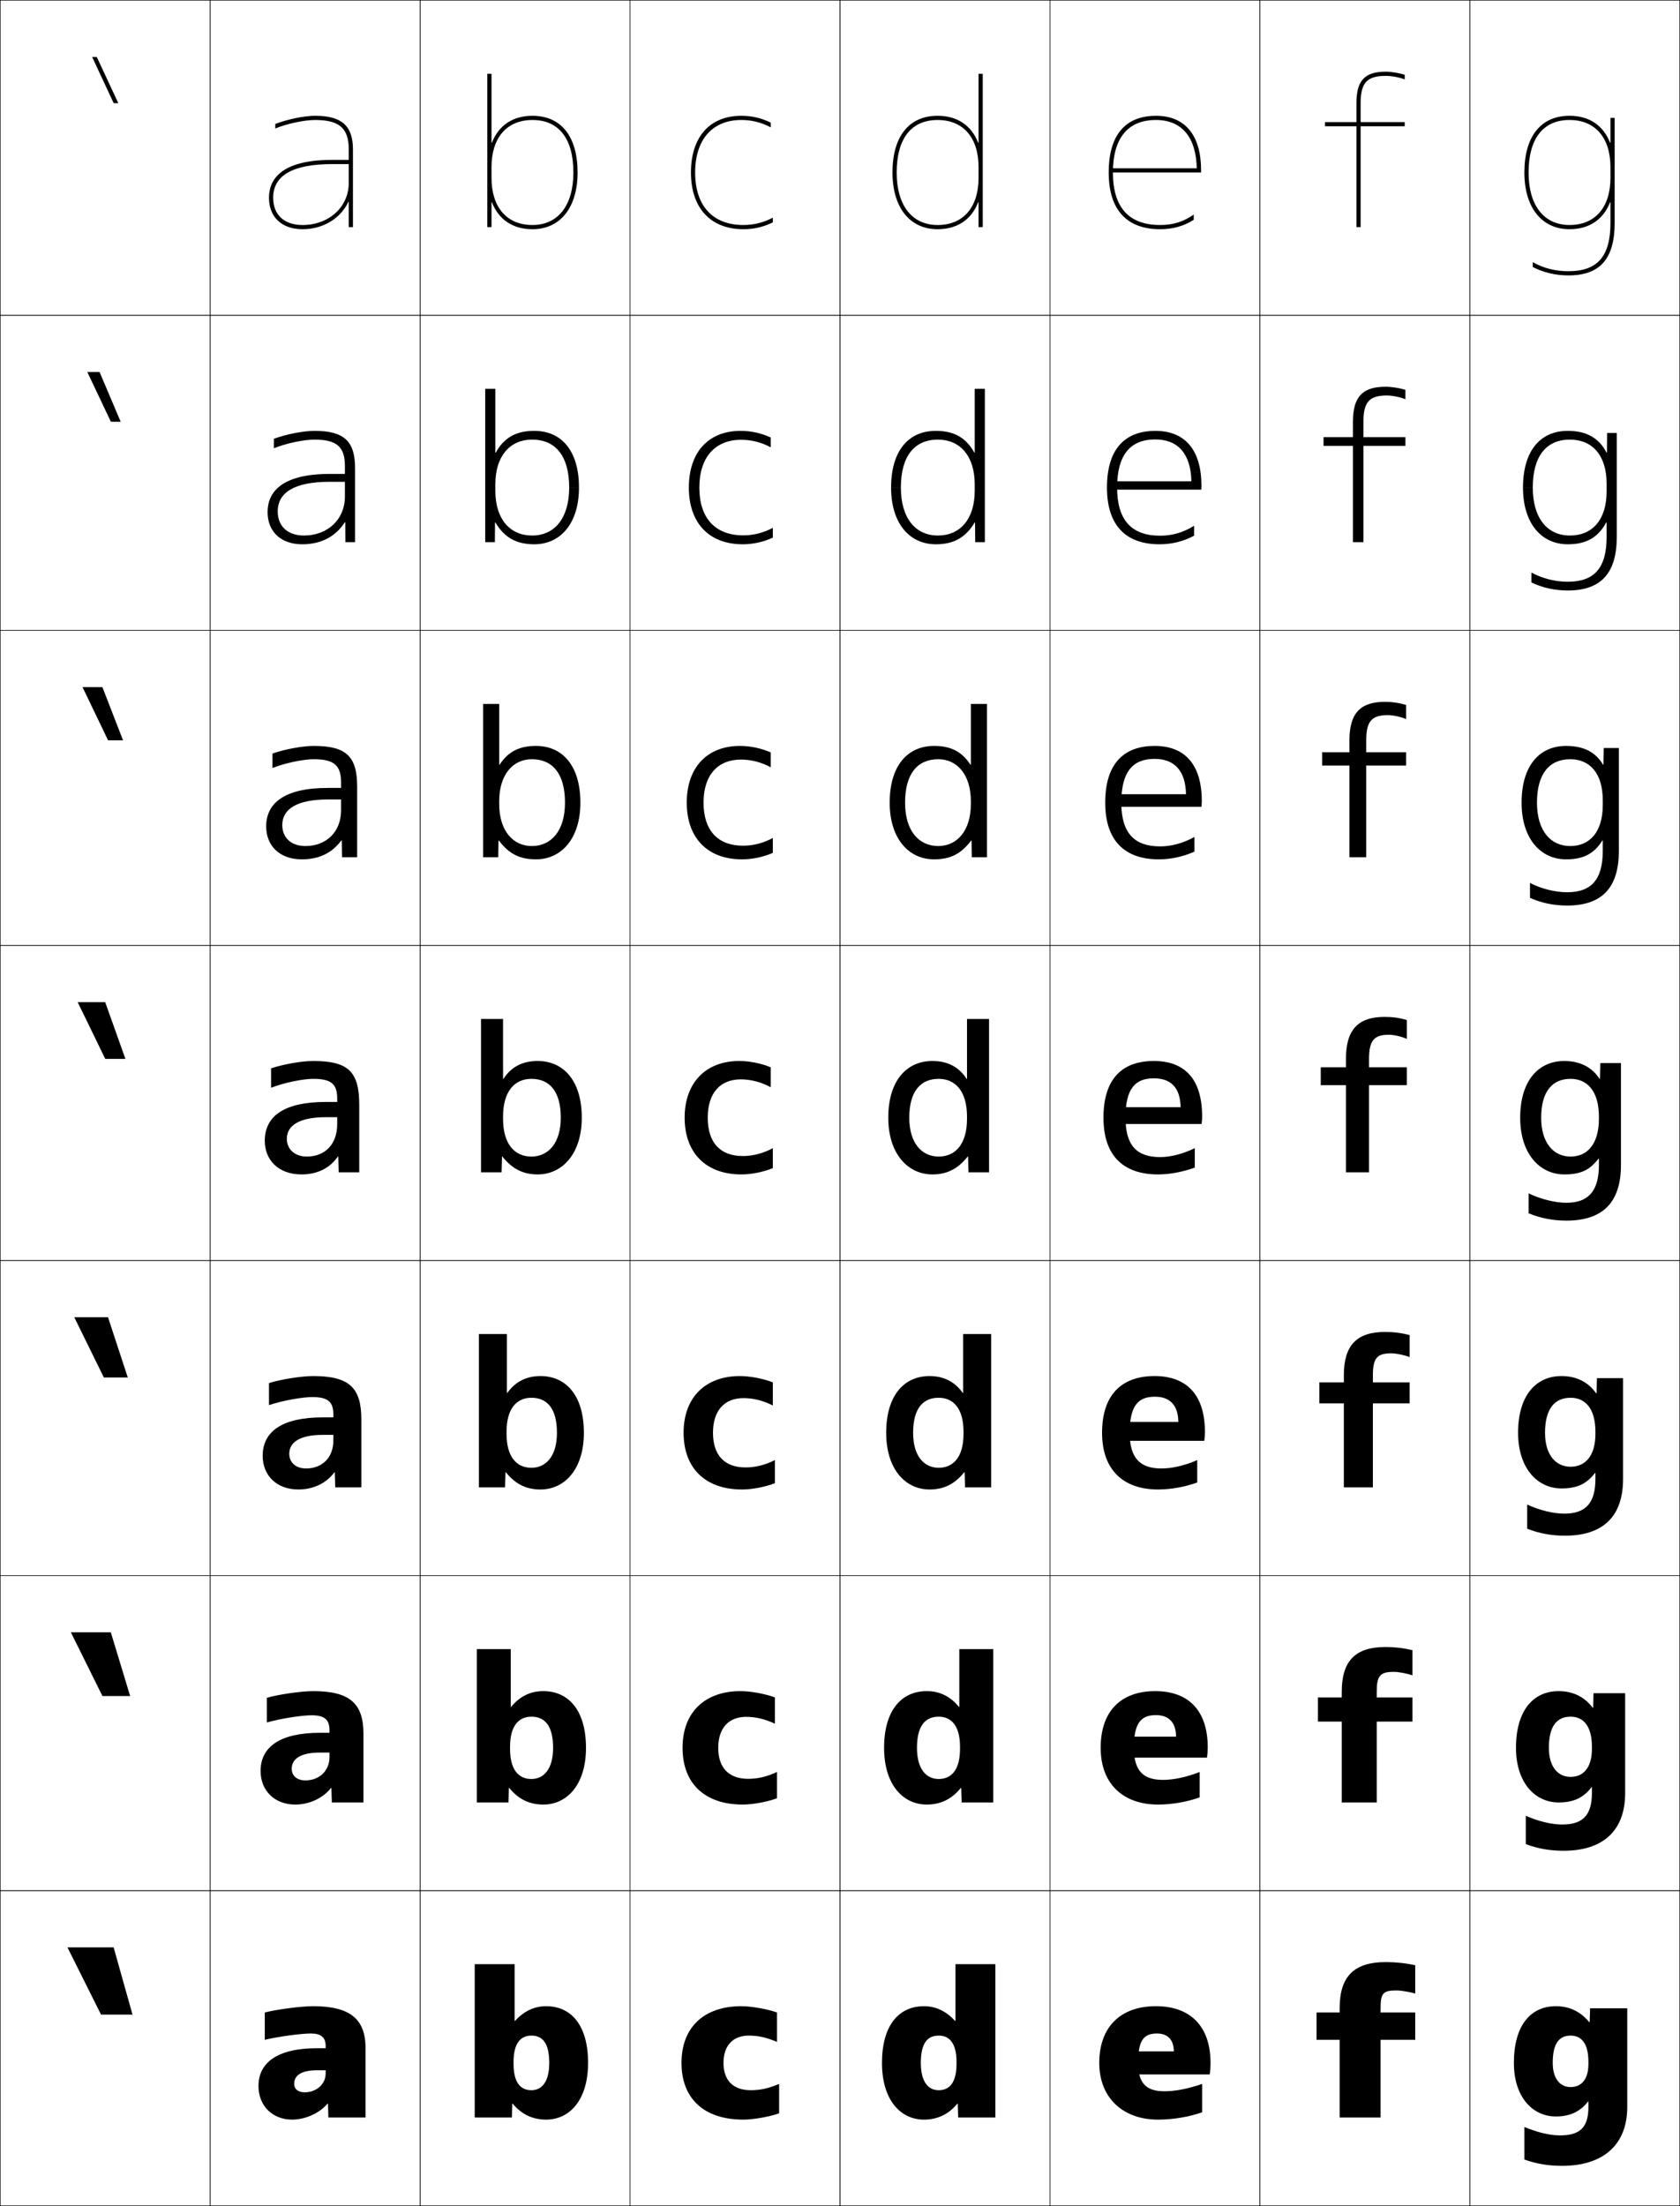 <?xml version="1.0" encoding="utf-8"?>
<!-- Generator: Adobe Illustrator 11 Build 225, SVG Export Plug-In . SVG Version: 6.0.0 Build 78)  -->
<!DOCTYPE svg PUBLIC "-//W3C//DTD SVG 1.0//EN"    "http://www.w3.org/TR/2001/REC-SVG-20010904/DTD/svg10.dtd">
<svg  xmlns="http://www.w3.org/2000/svg" xmlns:xlink="http://www.w3.org/1999/xlink" xmlns:a="http://ns.adobe.com/AdobeSVGViewerExtensions/3.0/"
	 width="800.25" height="1050.25" viewBox="0 0 800.25 1050.25" overflow="visible" enable-background="new 0 0 800.25 1050.25"
	 xml:space="preserve">
		<g id="レイヤー1">
			<g>
				<rect x="0.125" y="0.125" fill="none" stroke="#000000" stroke-width="0.25" width="100" height="150"/> 
				<rect x="100.125" y="0.125" fill="none" stroke="#000000" stroke-width="0.25" width="100" height="150"/> 
				<rect x="200.125" y="0.125" fill="none" stroke="#000000" stroke-width="0.25" width="100" height="150"/> 
				<rect x="300.125" y="0.125" fill="none" stroke="#000000" stroke-width="0.25" width="100" height="150"/> 
				<rect x="400.125" y="0.125" fill="none" stroke="#000000" stroke-width="0.25" width="100" height="150"/> 
				<rect x="500.125" y="0.125" fill="none" stroke="#000000" stroke-width="0.25" width="100" height="150"/> 
				<rect x="600.125" y="0.125" fill="none" stroke="#000000" stroke-width="0.25" width="100" height="150"/> 
				<rect x="0.125" y="150.125" fill="none" stroke="#000000" stroke-width="0.25" width="100" height="150"/> 
				<rect x="100.125" y="150.125" fill="none" stroke="#000000" stroke-width="0.25" width="100" height="150"/> 
				<rect x="200.125" y="150.125" fill="none" stroke="#000000" stroke-width="0.25" width="100" height="150"/> 
				<rect x="300.125" y="150.125" fill="none" stroke="#000000" stroke-width="0.25" width="100" height="150"/> 
				<rect x="400.125" y="150.125" fill="none" stroke="#000000" stroke-width="0.25" width="100" height="150"/> 
				<rect x="500.125" y="150.125" fill="none" stroke="#000000" stroke-width="0.25" width="100" height="150"/> 
				<rect x="600.125" y="150.125" fill="none" stroke="#000000" stroke-width="0.25" width="100" height="150"/> 
				<rect x="0.125" y="300.125" fill="none" stroke="#000000" stroke-width="0.25" width="100" height="150"/> 
				<rect x="100.125" y="300.125" fill="none" stroke="#000000" stroke-width="0.25" width="100" height="150"/> 
				<rect x="200.125" y="300.125" fill="none" stroke="#000000" stroke-width="0.25" width="100" height="150"/> 
				<rect x="300.125" y="300.125" fill="none" stroke="#000000" stroke-width="0.25" width="100" height="150"/> 
				<rect x="400.125" y="300.125" fill="none" stroke="#000000" stroke-width="0.25" width="100" height="150"/> 
				<rect x="500.125" y="300.125" fill="none" stroke="#000000" stroke-width="0.25" width="100" height="150"/> 
				<rect x="600.125" y="300.125" fill="none" stroke="#000000" stroke-width="0.25" width="100" height="150"/> 
				<rect x="0.125" y="450.125" fill="none" stroke="#000000" stroke-width="0.25" width="100" height="150"/> 
				<rect x="100.125" y="450.125" fill="none" stroke="#000000" stroke-width="0.25" width="100" height="150"/> 
				<rect x="200.125" y="450.125" fill="none" stroke="#000000" stroke-width="0.25" width="100" height="150"/> 
				<rect x="300.125" y="450.125" fill="none" stroke="#000000" stroke-width="0.25" width="100" height="150"/> 
				<rect x="400.125" y="450.125" fill="none" stroke="#000000" stroke-width="0.25" width="100" height="150"/> 
				<rect x="500.125" y="450.125" fill="none" stroke="#000000" stroke-width="0.25" width="100" height="150"/> 
				<rect x="600.125" y="450.125" fill="none" stroke="#000000" stroke-width="0.25" width="100" height="150"/> 
				<rect x="0.125" y="600.125" fill="none" stroke="#000000" stroke-width="0.25" width="100" height="150"/> 
				<rect x="100.125" y="600.125" fill="none" stroke="#000000" stroke-width="0.25" width="100" height="150"/> 
				<rect x="200.125" y="600.125" fill="none" stroke="#000000" stroke-width="0.25" width="100" height="150"/> 
				<rect x="300.125" y="600.125" fill="none" stroke="#000000" stroke-width="0.25" width="100" height="150"/> 
				<rect x="400.125" y="600.125" fill="none" stroke="#000000" stroke-width="0.25" width="100" height="150"/> 
				<rect x="500.125" y="600.125" fill="none" stroke="#000000" stroke-width="0.25" width="100" height="150"/> 
				<rect x="600.125" y="600.125" fill="none" stroke="#000000" stroke-width="0.25" width="100" height="150"/> 
				<rect x="0.125" y="750.125" fill="none" stroke="#000000" stroke-width="0.25" width="100" height="150"/> 
				<rect x="100.125" y="750.125" fill="none" stroke="#000000" stroke-width="0.25" width="100" height="150"/> 
				<rect x="200.125" y="750.125" fill="none" stroke="#000000" stroke-width="0.25" width="100" height="150"/> 
				<rect x="300.125" y="750.125" fill="none" stroke="#000000" stroke-width="0.25" width="100" height="150"/> 
				<rect x="400.125" y="750.125" fill="none" stroke="#000000" stroke-width="0.25" width="100" height="150"/> 
				<rect x="500.125" y="750.125" fill="none" stroke="#000000" stroke-width="0.25" width="100" height="150"/> 
				<rect x="600.125" y="750.125" fill="none" stroke="#000000" stroke-width="0.25" width="100" height="150"/> 
				<rect x="0.125" y="900.125" fill="none" stroke="#000000" stroke-width="0.25" width="100" height="150"/> 
				<rect x="100.125" y="900.125" fill="none" stroke="#000000" stroke-width="0.25" width="100" height="150"/> 
				<rect x="200.125" y="900.125" fill="none" stroke="#000000" stroke-width="0.25" width="100" height="150"/> 
				<rect x="300.125" y="900.125" fill="none" stroke="#000000" stroke-width="0.25" width="100" height="150"/> 
				<rect x="400.125" y="900.125" fill="none" stroke="#000000" stroke-width="0.25" width="100" height="150"/> 
				<rect x="500.125" y="900.125" fill="none" stroke="#000000" stroke-width="0.25" width="100" height="150"/> 
				<rect x="600.125" y="900.125" fill="none" stroke="#000000" stroke-width="0.25" width="100" height="150"/> 
				<rect x="700.125" y="0.125" fill="none" stroke="#000000" stroke-width="0.25" width="100" height="150"/> 
				<rect x="700.125" y="150.125" fill="none" stroke="#000000" stroke-width="0.25" width="100" height="150"/> 
				<rect x="700.125" y="300.125" fill="none" stroke="#000000" stroke-width="0.25" width="100" height="150"/> 
				<rect x="700.125" y="450.125" fill="none" stroke="#000000" stroke-width="0.25" width="100" height="150"/> 
				<rect x="700.125" y="600.125" fill="none" stroke="#000000" stroke-width="0.25" width="100" height="150"/> 
				<rect x="700.125" y="750.125" fill="none" stroke="#000000" stroke-width="0.25" width="100" height="150"/> 
				<rect x="700.125" y="900.125" fill="none" stroke="#000000" stroke-width="0.25" width="100" height="150"/> 
			</g>
			<g>
				<path d="M551.625,1009.125c7.127,0,14.846-1.299,21-3.5v-13.5c-6.961,2.406-12.881,3.5-18,3.5
					c-8.551,0-12.5-3.744-12.5-13.5c0-10.824,2.723-14,9-14c5.118,0,8,3.01,8,8.5h-20.5v11h37.6
					c0.237-1.408,0.4-3.73,0.4-5.5c0-17.424-9.599-27-26-27c-16.965,0-27,9.953-27,27
					C523.625,998.701,534.814,1009.125,551.625,1009.125z"/>
				<path d="M551.625,859.125c6.579,0,13.776-1.242,19.833-3.417V843.625
					c-6.518,2.523-12.457,3.75-17.5,3.75c-9.364,0-13.833-4.273-13.833-15.25
					c0-11.811,3.327-15.583,10.5-15.583c6.128,0,9.524,3.494,9.583,10.249h-23.25v10
					h37.983c0.214-1.396,0.35-3.335,0.35-4.833
					c0-17.637-9.201-26.833-24.999-26.833c-16.502,0-26,9.64-26,27
					C524.292,849.24,534.936,859.125,551.625,859.125z"/>
				<path d="M551.625,709.125c6.03,0,12.707-1.185,18.667-3.333V695.125
					c-6.075,2.642-12.034,4-17,4c-10.179,0-15.167-4.804-15.167-17
					c0-12.796,3.932-17.166,12-17.166c7.139,0,11.05,3.979,11.167,11.999h-26v9h38.366
					c0.189-1.385,0.3-2.939,0.3-4.166c0-17.85-8.804-26.667-24-26.667
					c-16.037,0-25,9.326-25,27C524.958,699.778,535.058,709.125,551.625,709.125z"/>
				<path d="M533.625,527.125v8h38.75c0.166-1.373,0.25-2.545,0.25-3.5c0-18.062-8.406-26.5-23-26.5
					c-15.573,0-24,9.012-24,27c0,18.192,9.555,27,26,27c5.482,0,11.638-1.127,17.5-3.25v-9.25
					c-5.632,2.76-11.61,4.25-16.5,4.25c-10.992,0-16.5-5.333-16.5-18.75
					c0-13.782,4.536-18.75,13.5-18.75c8.149,0,12.574,4.465,12.75,13.75H533.625z"/>
				<path d="M568.958,405.458v-7c-5.365,2.991-11.016,4.5-16.333,4.5
					c-12.305,0-18.5-6.359-18.5-20.833c0-14.64,5.387-20.833,15.833-20.833
					c9.529,0,14.761,5.706,14.98,16.833c-0.671,0-32.813,0-32.813,0V384.125h40.167
					c0.11-0.916,0.166-2.03,0.166-2.667c0-17.63-8.149-26.333-22.5-26.333
					c-13.804,0-23.5,7.569-23.5,27c0,18.016,9.194,27,25.5,27
					C557.629,409.125,563.463,407.895,568.958,405.458z"/>
				<path d="M568.792,255.042v-4.75c-5.099,3.222-10.421,4.75-16.167,4.75
					c-13.617,0-20.5-7.385-20.5-22.917c0-15.497,6.238-22.917,18.167-22.917
					c10.908,0,16.946,6.947,17.211,19.917c-1.342,0-36.878,0-36.878,0v4h41.583
					c0.056-0.458,0.084-1.515,0.084-1.833c0-17.198-7.893-26.167-22-26.167
					c-12.034,0-23,6.127-23,27c0,17.84,8.832,27,25,27
					C558.15,259.125,563.663,257.792,568.792,255.042z"/>
				<path d="M550.625,55.125c-10.265,0-22.5,4.684-22.5,27c0,17.664,8.472,27,24.5,27
					c6.047,0,11.238-1.437,16-4.5v-2.5c-4.831,3.453-9.826,5-16,5c-14.93,0-22.5-8.411-22.5-25
					c0-16.355,7.089-25,20.5-25c12.288,0,19.133,8.188,19.441,23c-2.013,0-40.941,0-40.941,0v2
					h43v-1C572.125,64.359,564.489,55.125,550.625,55.125z"/>
			</g>
			<g>
				<path d="M660.125,934.125c-15.172,0-22,6.84-22,22v2h-11v13h11v37h19.5v-37h16.5v-13h-16.5v-2
					c0-7.18,1.201-8.5,7.5-8.5c2.166,0,6.535,0.709,9,1.5v-13.5
					C669.419,934.602,664.818,934.125,660.125,934.125z"/>
				<path d="M627.792,819.625H639.125v38.5h16.666v-38.5h17v-11.5h-17v-2.667c0-7.742,1.625-9.5,8.167-9.5
					c2.216,0,6.451,0.782,8.833,1.667v-12c-4.322-1.034-8.465-1.5-12.833-1.5
					c-14.328,0-20.833,6.553-20.833,21.333V808.125h-11.333V819.625z"/>
				<path d="M628.458,668.125H640.125v40h13.833v-40h17.5v-10h-17.5v-3.333c0-8.304,2.049-10.5,8.834-10.5
					c2.265,0,6.366,0.854,8.666,1.833v-10.5c-3.939-1.044-7.625-1.5-11.666-1.5
					c-13.484,0-19.667,6.268-19.667,20.667V658.125h-11.667V668.125z"/>
				<path d="M629.125,516.625h12V558.125h11v-41.5h18v-8.5h-18v-4c0-8.866,2.473-11.5,9.5-11.5
					c2.314,0,6.282,0.928,8.5,2v-9c-3.557-1.055-6.784-1.5-10.5-1.5c-12.641,0-18.5,5.98-18.5,20v4
					h-12V516.625z"/>
				<path d="M629.791,358.125v6.333h13v43.666h8v-43.666h19V358.125h-19v-5.667
					c0-9.151,2.658-12,10.334-12c2.496,0,6.442,0.872,8.666,1.9V335.625
					c-3.178-0.98-6.643-1.5-10-1.5c-11.785,0-17,5.389-17,18.333V358.125H629.791z"/>
				<path d="M630.458,208.125v4.167h14V258.125h5v-45.833h20V208.125h-20v-7.333
					c0-9.435,2.844-12.5,11.167-12.5c2.679,0,6.603,0.815,8.833,1.8V185.625
					c-2.799-0.904-6.501-1.5-9.5-1.5c-10.93,0-15.5,4.797-15.5,16.667V208.125H630.458z"/>
				<path d="M669.125,35.625c-2.421-0.83-6.359-1.5-9-1.5c-10.075,0-14,4.206-14,15v9h-15v2h15v48h2v-48h21v-2
					h-21v-9c0-9.72,3.028-13,12-13c2.86,0,6.763,0.76,9,1.7V35.625z"/>
			</g>
			<g>
				<path d="M739.625,982.125c0,7.567,3.578,11.5,8.5,11.5c5.084,0,8.5-3.566,8.5-11v-1
					c0-8.79-3.317-12.5-8.5-12.5C742.626,969.125,739.625,972.911,739.625,982.125h-18.5
					c0-17.871,7.989-27,20-27c6.352,0,11.737,2.51,15.899,7.6h0.2l0.2-6.6
					H775.125v47c0,17.979-11.455,28-31,28c-6.569,0-12.081-0.9-18-3v-15.5
					c6.484,2.7,12.213,4,17,4c9.245,0,13.5-3.562,13.5-13.5v-2.6h-0.2
					c-3.728,4.809-8.616,7.1-15.3,7.1c-11.25,0-20-9.417-20-25.5H739.625z"/>
				<path d="M774.125,806.125v47.5c0,18.053-10.641,27.5-29.333,27.5c-6.491,0-12.192-0.99-18-3.167
					v-13.5C732.985,867.183,739.177,868.625,744.125,868.625c9.533,0,14.166-4.098,14.166-15
					v-2.733h-0.2c-3.874,5.032-8.602,7.233-15.633,7.233
					c-11.394,0-20.333-9.551-20.333-26h15.667c0,9.085,4.377,13.833,10.333,13.833
					c6.024,0,10.166-4.324,10.166-13.333v-1c0-9.913-4.076-14.334-10.166-14.334
					c-6.519,0-10.333,4.474-10.333,14.834H722.125c0-17.819,8.254-27,20.333-27
					c6.752,0,12.263,2.693,16.2,7.899h0.199l0.2-6.899H774.125z"/>
				<path d="M773.125,656.125v48c0,18.126-9.826,27-27.667,27c-6.412,0-12.303-1.08-18-3.333v-11.5
					C733.362,719.041,740.017,720.625,745.125,720.625c9.822,0,14.833-4.633,14.833-16.5v-2.866
					h-0.2c-4.021,5.256-8.587,7.366-15.966,7.366
					c-11.539,0-20.667-9.685-20.667-26.5h12.833c0,10.604,5.178,16.167,12.167,16.167
					c6.966,0,11.833-5.082,11.833-15.667v-1c0-11.037-4.835-16.167-11.833-16.167
					c-7.538,0-12.167,5.16-12.167,16.667H723.125c0-17.769,8.52-27,20.667-27
					c7.151,0,12.788,2.878,16.499,8.2h0.2l0.2-7.2H773.125z"/>
				<path d="M772.125,554.625v-48.5h-9.8l-0.2,7.5h-0.2c-3.485-5.438-9.248-8.5-16.8-8.5
					c-12.216,0-21,9.283-21,27h10c0-12.654,5.442-18.5,14-18.5c7.906,0,13.5,5.84,13.5,18v1
					c0,12.16-5.594,18-13.5,18c-8.023,0-14-6.379-14-18.5h-10c0,17.182,9.317,27,21,27
					c7.727,0,12.131-2.021,16.3-7.5H761.625v3c0,12.832-5.389,18-15.5,18
					c-5.269,0-12.387-1.727-18-4.5v9.5c5.586,2.33,11.666,3.5,18,3.5
					C763.113,581.125,772.125,572.824,772.125,554.625z"/>
			</g>
			<path d="M771.125,356.125h-7.2l-0.133,7.934h-0.201
				c-3.555-6.028-9.254-8.933-17.633-8.933c-12.698,0-21.167,9.469-21.167,27H732.125
				c0-13.81,5.937-20.667,15.833-20.667c9.342,0,15.5,6.697,15.5,19.5v2.333
				c0,12.803-6.158,19.5-15.5,19.5c-9.419,0-15.833-7.368-15.833-20.666h-7.334
				c0,17.005,8.958,27,21.167,27c8.232,0,13.273-2.612,17.3-8.934h0.2V405.125
				c0,13.857-5.648,19.667-17,19.667c-5.58,0-12.228-1.626-17.667-4.433v7.1
				c5.457,2.443,11.429,3.667,17.667,3.667c16.329,0,24.667-8.182,24.667-26
				V356.125z"/>
			<path d="M725.458,232.125H730.125c0-14.966,6.431-22.833,17.666-22.833
				c10.777,0,17.5,7.554,17.5,21v3.667c0,13.446-6.723,21-17.5,21
				c-10.814,0-17.666-8.356-17.666-22.833H725.458c0,16.83,8.599,27,21.333,27
				c8.738,0,14.412-3.18,18.301-10.367h0.199V255.625c0,14.882-5.908,21.333-18.5,21.333
				c-5.892,0-12.068-1.525-17.333-4.366v4.7
				c5.328,2.555,11.19,3.833,17.333,3.833c15.67,0,23.334-8.063,23.334-25.5v-49.5
				h-4.6l-0.066,9.366h-0.201c-3.64-7.034-9.631-10.366-18.467-10.366
				C733.611,205.125,725.458,214.78,725.458,232.125z"/>
			<path d="M769.125,106.125v-50h-2v11.8h-0.2C763.693,59.638,756.917,55.125,747.625,55.125
				c-13.663,0-21.5,9.841-21.5,27h2c0-16.122,6.925-25,19.5-25c12.211,0,19.5,8.411,19.5,22.5v5
				c0,14.089-7.289,22.5-19.5,22.5c-12.21,0-19.5-9.346-19.5-25h-2c0,16.654,8.238,27,21.5,27
				c9.244,0,16.059-4.485,19.3-12.8H767.125V106.125c0,15.907-6.168,23-20,23
				c-6.204,0-11.91-1.424-17-4.3V127.125c5.199,2.668,10.953,4,17,4
				C762.135,131.125,769.125,123.181,769.125,106.125z"/>
			<g>
				<polygon points="48.125,959.125 32.125,927.125 54.125,927.125 63.125,959.125 "/>
				<polygon points="52.787,777.125 61.997,807.458 48.796,807.458 33.752,777.125 "/>
				<polygon points="51.45,627.125 60.869,655.792 49.467,655.792 35.381,627.125 "/>
				<polygon points="50.112,477.125 59.741,504.125 50.138,504.125 37.009,477.125 "/>
				<polygon points="48.773,327.125 58.613,352.458 51.475,352.458 39.303,327.125 "/>
				<polygon points="47.437,177.125 57.486,200.792 52.813,200.792 41.598,177.125 "/>
				<polygon points="46.099,27.125 43.892,27.125 54.151,49.125 56.358,49.125 "/>
			</g>
			<path d="M234.125,67.925V35.125h-2v73h2V96.325h0.2C237.567,104.64,244.381,109.125,253.625,109.125
				c13.262,0,21.5-10.346,21.5-27h-2c0,15.654-7.29,25-19.5,25c-12.21,0-19.5-8.411-19.5-22.5v-5
				c0-14.089,7.29-22.5,19.5-22.5c12.575,0,19.5,8.878,19.5,25h2c0-17.159-7.837-27-21.5-27
				c-9.292,0-16.069,4.513-19.3,12.8H234.125z"/>
			<path d="M235.958,185.125v30.367h0.2c3.888-7.109,9.668-10.367,18.3-10.367
				c13.18,0,21.333,9.655,21.333,27H271.125c0-14.966-6.431-22.833-17.667-22.833
				c-10.526,0-17.5,7.804-17.5,21.25v3.167c0,13.446,6.974,21.25,17.5,21.25
				c10.814,0,17.667-8.356,17.667-22.833h4.667c0,16.83-8.599,27-21.333,27
				c-8.442,0-14.194-3.173-18.466-10.366h-0.2L235.725,258.125H231.125v-73H235.958z"/>
			<path d="M237.792,335.125v28.934h0.2c4.043-6.195,9.328-8.934,17.3-8.934
				c12.698,0,21.167,9.47,21.167,27H269.125c0-13.81-5.937-20.667-15.833-20.667
				c-8.841,0-15.5,7.197-15.5,20v1.333c0,12.803,6.659,20,15.5,20
				c9.418,0,15.833-7.368,15.833-20.667h7.333c0,17.006-8.958,27-21.167,27
				c-7.64,0-12.838-2.572-17.633-8.933h-0.2L237.325,408.125H230.125v-73H237.792z"/>
			<g>
				<path d="M261.625,982.125c0,9.066-3.578,13-8.5,13c-5.188,0-8.5-3.67-8.5-12.5v-1
					c0-8.789,3.317-12.5,8.5-12.5C258.624,969.125,261.625,972.912,261.625,982.125h18.5
					c0-17.871-7.989-27-20-27c-5.461,0-10.449,2.229-14.8,7H245.125v-27h-19v73h17.7
					l0.2-6.6h0.2c4.162,5.09,9.548,7.6,15.899,7.6c11.25,0,20-9.416,20-27
					H261.625z"/>
				<path d="M227.125,785.125h16.167v27.5h0.201c4.106-5.062,9.222-7.5,15.299-7.5
					c12.08,0,20.333,9.181,20.333,27h-15.667c0-10.36-3.815-14.834-10.333-14.834
					c-6.09,0-10.167,4.421-10.167,14.334v1c0,9.939,4.072,14.333,10.167,14.333
					c5.956,0,10.333-4.749,10.333-14.833h15.667c0,17.45-8.939,27-20.333,27
					c-6.514,0-11.854-2.516-16.199-7.899h-0.2L242.191,858.125h-15.067V785.125z"/>
				<path d="M228.125,635.125h13.333v28h0.2c3.861-5.353,9.105-8,15.8-8
					c12.147,0,20.667,9.232,20.667,27h-12.833c0-11.507-4.628-16.667-12.167-16.667
					c-6.999,0-11.833,5.131-11.833,16.167v1c0,11.05,4.833,16.167,11.833,16.167
					c6.99,0,12.167-5.564,12.167-16.667H278.125c0,17.315-9.128,27-20.667,27
					c-6.676,0-11.971-2.521-16.5-8.2h-0.2l-0.2,7.2H228.125V635.125z"/>
				<path d="M239.625,513.625h0.2c3.616-5.643,8.988-8.5,16.3-8.5c12.216,0,21,9.284,21,27h-10
					c0-12.654-5.442-18.5-14-18.5c-7.906,0-13.5,5.84-13.5,18v1c0,12.16,5.594,18,13.5,18
					c8.023,0,14-6.379,14-18.5h10c0,17.182-9.317,27-21,27c-6.838,0-12.087-2.525-16.8-8.5
					H239.125l-0.2,7.5H229.125v-73h10.5V513.625z"/>
			</g>
			<path d="M466.125,67.925V35.125h2v73h-2V96.325h-0.2C462.683,104.64,455.868,109.125,446.625,109.125
				c-13.262,0-21.5-10.346-21.5-27h2c0,15.654,7.29,25,19.5,25s19.5-8.411,19.5-22.5v-5
				c0-14.089-7.29-22.5-19.5-22.5c-12.575,0-19.5,8.878-19.5,25h-2c0-17.159,7.837-27,21.5-27
				c9.292,0,16.069,4.513,19.3,12.8H466.125z"/>
			<path d="M462.458,335.125v28.934h-0.199c-4.043-6.195-9.328-8.934-17.301-8.934
				c-12.698,0-21.167,9.47-21.167,27H431.125c0-13.81,5.937-20.667,15.833-20.667
				c8.842,0,15.5,7.197,15.5,20v1.333c0,12.803-6.658,20-15.5,20
				c-9.419,0-15.833-7.368-15.833-20.667h-7.334c0,17.006,8.959,27,21.167,27
				c7.641,0,12.838-2.572,17.633-8.933h0.201l0.133,7.933H470.125v-73H462.458z"/>
			<g>
				<path d="M438.625,982.125c0,9.066,3.578,13,8.5,13c5.188,0,8.5-3.67,8.5-12.5v-1
					c0-8.789-3.317-12.5-8.5-12.5C441.626,969.125,438.625,972.912,438.625,982.125h-18.5
					c0-17.871,7.989-27,20-27c5.461,0,10.449,2.229,14.8,7H455.125v-27h19v73h-17.7
					l-0.2-6.6h-0.2c-4.162,5.09-9.548,7.6-15.899,7.6c-11.25,0-20-9.416-20-27
					H438.625z"/>
				<path d="M473.126,785.125h-16.167v27.5h-0.2c-4.106-5.062-9.223-7.5-15.3-7.5
					c-12.079,0-20.334,9.18-20.334,27h15.667c0-10.361,3.814-14.834,10.333-14.834
					c6.091,0,10.167,4.42,10.167,14.334v1c0,9.939-4.072,14.332-10.167,14.332
					c-5.955,0-10.333-4.748-10.333-14.832H421.125c0,17.449,8.939,27,20.334,27
					c6.514,0,11.854-2.516,16.199-7.9h0.2l0.2,6.9h15.067V785.125z"/>
				<path d="M472.125,635.125h-13.333v28h-0.201c-3.86-5.354-9.104-8-15.799-8
					c-12.147,0-20.667,9.232-20.667,27h12.833c0-11.508,4.629-16.668,12.167-16.668
					c6.999,0,11.833,5.131,11.833,16.168v1c0,11.049-4.832,16.166-11.833,16.166
					c-6.989,0-12.167-5.564-12.167-16.666H422.125c0,17.314,9.128,27,20.667,27
					c6.676,0,11.971-2.521,16.5-8.201h0.199l0.2,7.201H472.125V635.125z"/>
				<path d="M460.625,513.625h-0.2c-3.616-5.643-8.988-8.5-16.3-8.5c-12.216,0-21,9.284-21,27h10
					c0-12.654,5.442-18.5,14-18.5c7.906,0,13.5,5.84,13.5,18v1c0,12.16-5.594,18-13.5,18
					c-8.023,0-14-6.379-14-18.5h-10c0,17.182,9.317,27,21,27c6.838,0,12.087-2.525,16.8-8.5
					H461.125l0.2,7.5H471.125v-73h-10.5V513.625z"/>
			</g>
			<path d="M464.291,185.125v30.367h-0.199c-3.888-7.109-9.668-10.367-18.301-10.367
				c-13.18,0-21.333,9.655-21.333,27H429.125c0-14.966,6.431-22.833,17.666-22.833
				c10.526,0,17.5,7.804,17.5,21.25v3.167c0,13.446-6.974,21.25-17.5,21.25
				c-10.813,0-17.666-8.356-17.666-22.833h-4.667c0,16.83,8.599,27,21.333,27
				c8.442,0,14.194-3.173,18.467-10.366h0.2l0.067,9.366H469.125v-73H464.291z"/>
			<g>
				<path d="M329.125,82.125c0,16.906,9.346,27,25,27c4.866,0,9.368-0.998,14-3.25v-2.25
					c-4.504,2.388-9.133,3.5-14,3.5c-14.617,0-23-9.112-23-25c0-15.654,8.224-25,22-25
					c4.867,0,9.496,1.112,14,3.5v-2.25c-4.632-2.251-9.134-3.25-14-3.25
					C338.097,55.125,329.125,65.218,329.125,82.125z"/>
				<path d="M353.041,209.375c4.835,0,9.573,1.167,14.084,3.583v-4.667
					c-4.658-2.146-9.505-3.167-14.334-3.167c-15.296,0-24.667,10.139-24.667,27
					c0,16.808,9.562,27,25.667,27c4.828,0,9.675-1.021,14.333-3.167v-4.667
					c-4.512,2.417-9.249,3.583-14.083,3.583c-13.353,0-20.917-8.199-20.917-22.75
					C333.125,217.735,340.615,209.375,353.041,209.375z"/>
				<path d="M352.958,361.625c4.802,0,9.648,1.22,14.167,3.667v-7.083
					c-4.684-2.04-9.875-3.083-14.667-3.083c-15.564,0-25.333,10.185-25.333,27
					c0,16.711,9.779,27,26.333,27c4.792,0,9.983-1.043,14.667-3.083v-7.083
					c-4.519,2.446-9.365,3.667-14.167,3.667c-12.088,0-18.833-7.286-18.833-20.5
					C335.125,369,341.882,361.625,352.958,361.625z"/>
				<path d="M326.125,532.125c0,16.613,9.995,27,27,27c4.754,0,10.291-1.066,15-3v-9.5
					c-4.525,2.476-9.481,3.75-14.25,3.75c-10.824,0-16.75-6.372-16.75-18.25
					c0-11.859,6.023-18.25,15.75-18.25c4.769,0,9.725,1.274,14.25,3.75v-9.5
					c-4.709-1.934-10.246-3-15-3C336.292,505.125,326.125,515.355,326.125,532.125z"/>
				<path d="M354.125,665.625c4.667,0,9.268,1.126,14,3.5v-11c-4.719-1.848-10.953-3-15.667-3
					c-16.438,0-26.833,10.13-26.833,27c0,16.711,10.199,27,27.833,27
					c4.714,0,10.948-1.152,15.667-3v-11c-4.732,2.374-9.333,3.5-14,3.5
					c-10.009,0-15.5-5.809-15.5-16.5C339.625,671.422,345.199,665.625,354.125,665.625z"/>
				<path d="M355.375,817.375c4.565,0,8.812,0.978,13.75,3.25v-12.5c-4.728-1.763-11.659-3-16.333-3
					c-17.043,0-27.667,10.028-27.667,27c0,16.809,10.402,27,28.667,27
					c4.674,0,11.605-1.237,16.333-3v-12.5c-4.938,2.272-9.185,3.25-13.75,3.25
					c-9.193,0-14.25-5.245-14.25-14.75C342.125,822.579,347.25,817.375,355.375,817.375z"/>
				<path d="M324.625,982.125c0,16.906,10.605,27,29.5,27c4.634,0,12.263-1.323,17-3v-14
					c-5.146,2.171-9.036,3-13.5,3c-8.378,0-13-4.682-13-13c0-8.39,4.676-13,12-13
					c4.464,0,8.354,0.829,13.5,3v-14c-4.737-1.677-12.366-3-17-3
					C335.477,955.125,324.625,965.053,324.625,982.125z"/>
			</g>
			<g>
				<path d="M149.125,505.125c-5.248,0-14.095,1.51-20,3.5v9.25c6.159-2.435,15.213-4.25,20-4.25
					c8.759,0,11.5,2.475,11.5,9.5v12c0,9.82-5.935,15.5-14.5,15.5c-5.705,0-9.5-3.454-9.5-8.5
					c0-6.086,5.688-10.25,18.5-10.25h5.5v-7.25h-5.5c-19.375,0-29,6.504-29,18.5c0,9.078,6.432,16,17.5,16
					c7.334,0,13.363-2.797,17.3-8.5H161.125l0.2,7.5H171.125v-32
					C171.125,510.184,165.994,505.125,149.125,505.125z"/>
				<path d="M128.125,658.458v10.5c6.396-2.164,15.928-3.833,20.666-3.833
					c7.453,0,10,2.278,10,8.333v12.334c0,8.258-5.434,13.333-13,13.333
					c-4.835,0-8-2.826-8-7c0-5.388,4.882-9,16-9h5v-8.333h-5
					c-19.349,0-28.666,6.691-28.666,18.333c0,9.243,6.568,16,17,16
					c7.001,0,13.27-2.894,17.167-8.2h0.2l0.2,7.2H172.125v-32.333
					c0-15.228-5.831-20.667-23-20.667C143.756,655.125,133.864,656.652,128.125,658.458z"
					/>
				<path d="M127.125,808.292v11.75c6.635-1.895,16.644-3.417,21.333-3.417
					c6.146,0,8.5,2.081,8.5,7.167v12.666c0,6.697-4.932,11.167-11.5,11.167
					c-3.967,0-6.5-2.197-6.5-5.5c0-4.689,4.077-7.75,13.5-7.75h4.5v-9.417h-4.5
					c-19.324,0-28.333,6.879-28.333,18.167c0,9.409,6.705,16,16.5,16
					c6.668,0,13.176-2.989,17.033-7.899h0.2l0.201,6.899H173.125v-32.667
					c0-14.512-6.53-20.333-24-20.333C143.635,805.125,132.7,806.67,127.125,808.292z"/>
				<path d="M151.125,975.125c-19.299,0-28,7.066-28,18c0,9.575,6.841,16,16,16
					c6.335,0,13.082-3.085,16.899-7.6h0.2l0.2,6.6H174.125v-33
					c0-13.797-7.229-20-25-20c-5.61,0-17.591,1.562-23,3v13c6.874-1.624,17.359-3,22-3
					c4.839,0,7,1.885,7,6v13c0,5.135-4.431,9-10,9c-3.098,0-5-1.568-5-4c0-3.991,3.272-6.5,11-6.5
					h4v-10.5H151.125z"/>
			</g>
			<path d="M150.125,57.125c11.514,0,16,3.925,16,14v16c0,11.402-9.458,20-22,20c-8.767,0-14-4.86-14-13
				c0-10.617,9.42-16,28-16h8v-2h-8c-24.795,0-30,9.789-30,18c0,9.252,6.131,15,16,15
				c9.709,0,18.032-5.033,21.8-13H166.125v12h2v-37c0-11.215-5.383-16-18-16
				c-5.226,0-13.194,1.651-19,3.897v2.152C136.86,58.823,145.002,57.125,150.125,57.125z"/>
			<path d="M149.458,355.125c-5.241,0-13.794,1.557-19.667,3.633v6.884
				c6.017-2.407,14.767-4.183,19.667-4.183c9.677,0,13,2.958,13,11v13.333
				c0,10.348-7.109,17-17,17c-6.726,0-11-3.922-11-10
				c0-7.596,6.932-12.167,21.667-12.167h6.333V375.125h-6.333
				c-21.182,0-29.333,7.599-29.333,18.333c0,9.136,6.331,15.667,17,15.667
				c8.125,0,14.296-2.96,18.8-9h0.2l0.134,8H170.125v-33.667
				C170.125,360.092,164.91,355.125,149.458,355.125z"/>
			<path d="M149.792,205.125c-5.233,0-13.494,1.604-19.333,3.765v4.518
				c5.876-2.379,14.322-4.117,19.333-4.117c10.596,0,14.5,3.442,14.5,12.5v14.667
				c0,10.875-8.284,18.5-19.5,18.5c-7.746,0-12.5-4.391-12.5-11.5
				c0-9.106,8.176-14.083,24.833-14.083h7.167v-3.75H157.125
				c-22.989,0-29.667,8.693-29.667,18.167c0,9.194,6.231,15.333,16.5,15.333
				c8.917,0,15.922-3.646,20.3-10.5h0.2l0.067,9.5H169.125v-35.333
				C169.125,210.001,163.826,205.125,149.792,205.125z"/>
		</g>
	</svg>
